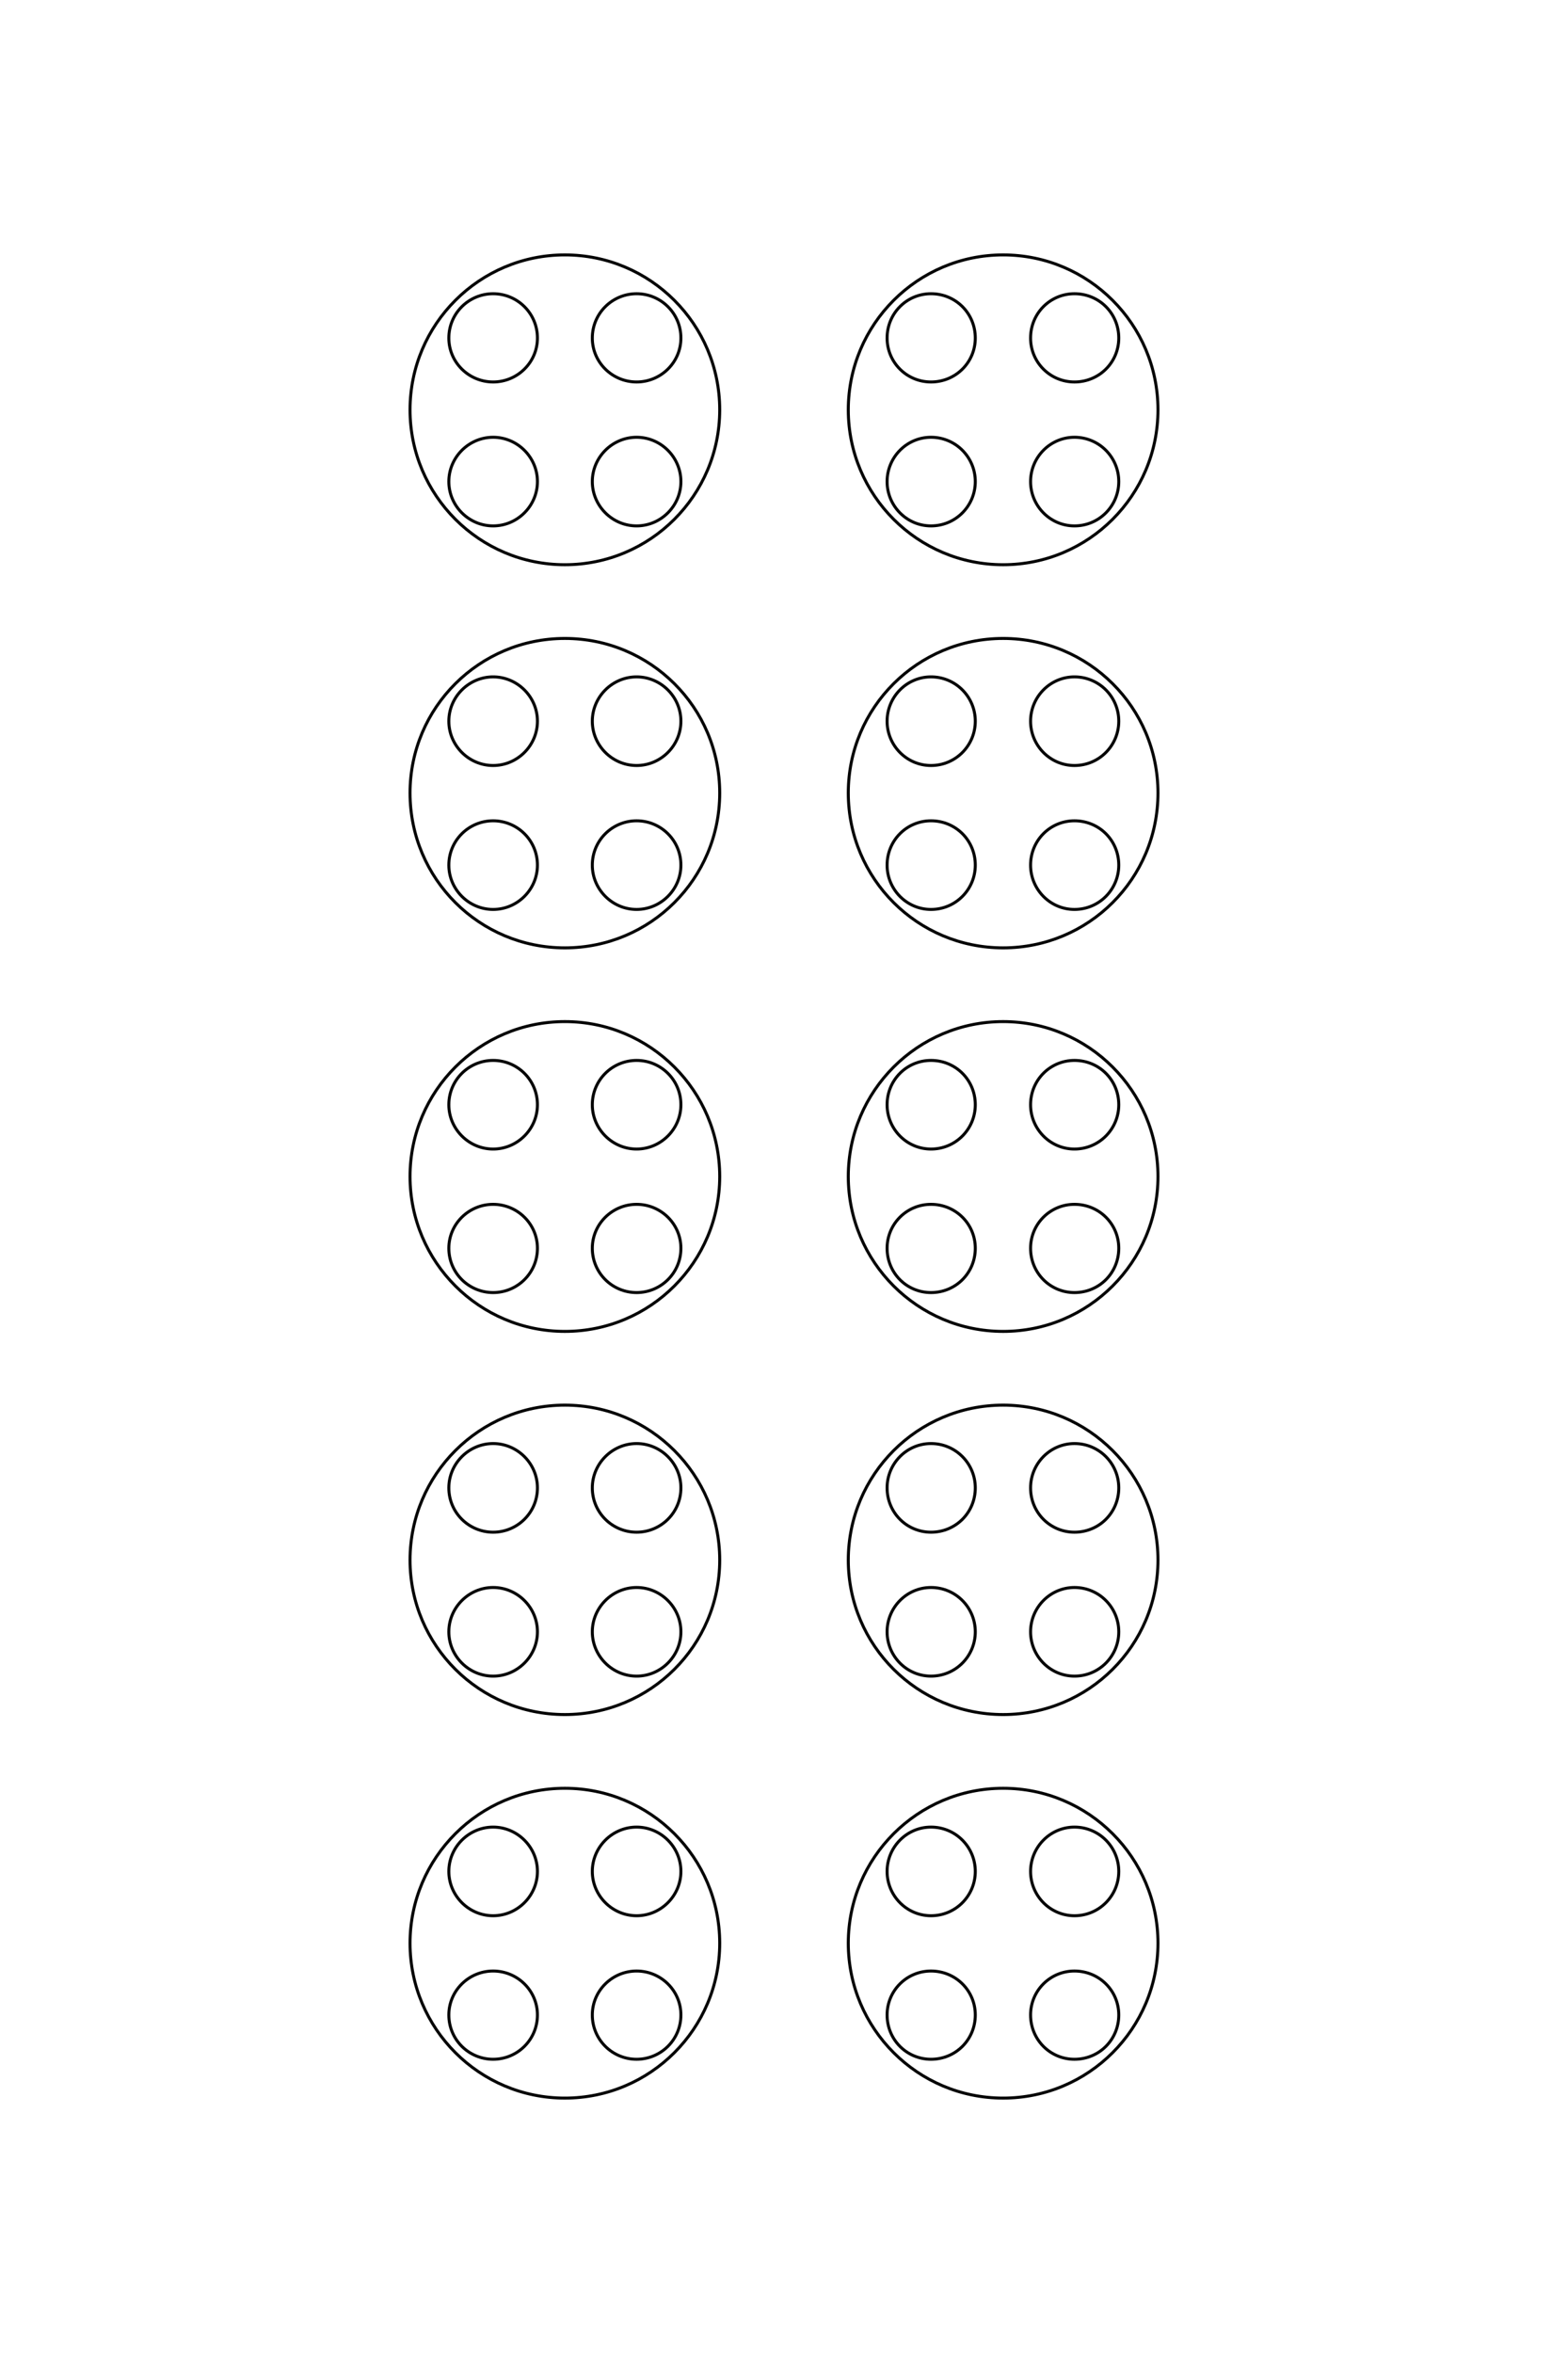 <?xml version="1.0" encoding="UTF-8"?>
<!DOCTYPE svg PUBLIC "-//W3C//DTD SVG 1.1//EN" "http://www.w3.org/Graphics/SVG/1.1/DTD/svg11.dtd">
<!-- Creator: CorelDRAW X8 -->
<svg xmlns="http://www.w3.org/2000/svg" xml:space="preserve" width="40mm" height="60mm" version="1.1" style="shape-rendering:geometricPrecision; text-rendering:geometricPrecision; image-rendering:optimizeQuality; fill-rule:evenodd; clip-rule:evenodd"
viewBox="0 0 4000 6000"
 xmlns:xlink="http://www.w3.org/1999/xlink">
 <defs>
  <style type="text/css">
   <![CDATA[
    .str0 {stroke:black;stroke-width:7.62}
    .fil0 {fill:none;fill-rule:nonzero}
   ]]>
  </style>
 </defs>
 <g id="图层_x0020_1">
  <g>
   <path class="fil0 str0" d="M1737 5138c0,63 -51,113 -113,113 -62,0 -113,-50 -113,-113 0,-62 51,-112 113,-112 62,0 113,50 113,112zm-366 0c0,63 -51,113 -113,113 -62,0 -113,-50 -113,-113 0,-62 51,-112 113,-112 62,0 113,50 113,112zm366 -366c0,62 -51,113 -113,113 -62,0 -113,-51 -113,-113 0,-62 51,-113 113,-113 62,0 113,51 113,113zm-366 0c0,62 -51,113 -113,113 -62,0 -113,-51 -113,-113 0,-62 51,-113 113,-113 62,0 113,51 113,113zm465 183c0,218 -177,395 -395,395 -218,0 -395,-177 -395,-395 0,-218 177,-395 395,-395 218,0 395,177 395,395zm1018 183c0,63 -50,113 -113,113 -62,0 -112,-50 -112,-113 0,-62 50,-112 112,-112 63,0 113,50 113,112zm-366 0c0,63 -50,113 -113,113 -62,0 -112,-50 -112,-113 0,-62 50,-112 112,-112 63,0 113,50 113,112zm366 -366c0,62 -50,113 -113,113 -62,0 -112,-51 -112,-113 0,-62 50,-113 112,-113 63,0 113,51 113,113zm-366 0c0,62 -50,113 -113,113 -62,0 -112,-51 -112,-113 0,-62 50,-113 112,-113 63,0 113,51 113,113zm466 183c0,218 -177,395 -395,395 -218,0 -395,-177 -395,-395 0,-218 177,-395 395,-395 218,0 395,177 395,395zm-1217 -794c0,62 -51,113 -113,113 -62,0 -113,-51 -113,-113 0,-62 51,-113 113,-113 62,0 113,51 113,113zm-366 0c0,62 -51,113 -113,113 -62,0 -113,-51 -113,-113 0,-62 51,-113 113,-113 62,0 113,51 113,113zm366 -367c0,63 -51,113 -113,113 -62,0 -113,-50 -113,-113 0,-62 51,-113 113,-113 62,0 113,51 113,113zm-366 0c0,63 -51,113 -113,113 -62,0 -113,-50 -113,-113 0,-62 51,-113 113,-113 62,0 113,51 113,113zm465 184c0,218 -177,394 -395,394 -218,0 -395,-176 -395,-394 0,-218 177,-395 395,-395 218,0 395,177 395,395zm1018 183c0,62 -50,113 -113,113 -62,0 -112,-51 -112,-113 0,-62 50,-113 112,-113 63,0 113,51 113,113zm-366 0c0,62 -50,113 -113,113 -62,0 -112,-51 -112,-113 0,-62 50,-113 112,-113 63,0 113,51 113,113zm366 -367c0,63 -50,113 -113,113 -62,0 -112,-50 -112,-113 0,-62 50,-113 112,-113 63,0 113,51 113,113zm-366 0c0,63 -50,113 -113,113 -62,0 -112,-50 -112,-113 0,-62 50,-113 112,-113 63,0 113,51 113,113zm466 184c0,218 -177,394 -395,394 -218,0 -395,-176 -395,-394 0,-218 177,-395 395,-395 218,0 395,177 395,395zm-1217 -795c0,63 -51,113 -113,113 -62,0 -113,-50 -113,-113 0,-62 51,-112 113,-112 62,0 113,50 113,112zm-366 0c0,63 -51,113 -113,113 -62,0 -113,-50 -113,-113 0,-62 51,-112 113,-112 62,0 113,50 113,112zm366 -366c0,62 -51,113 -113,113 -62,0 -113,-51 -113,-113 0,-63 51,-113 113,-113 62,0 113,50 113,113zm-366 0c0,62 -51,113 -113,113 -62,0 -113,-51 -113,-113 0,-63 51,-113 113,-113 62,0 113,50 113,113zm465 183c0,218 -177,395 -395,395 -218,0 -395,-177 -395,-395 0,-218 177,-395 395,-395 218,0 395,177 395,395zm1018 183c0,63 -50,113 -113,113 -62,0 -112,-50 -112,-113 0,-62 50,-112 112,-112 63,0 113,50 113,112zm-366 0c0,63 -50,113 -113,113 -62,0 -112,-50 -112,-113 0,-62 50,-112 112,-112 63,0 113,50 113,112zm366 -366c0,62 -50,113 -113,113 -62,0 -112,-51 -112,-113 0,-63 50,-113 112,-113 63,0 113,50 113,113zm-366 0c0,62 -50,113 -113,113 -62,0 -112,-51 -112,-113 0,-63 50,-113 112,-113 63,0 113,50 113,113zm466 183c0,218 -177,395 -395,395 -218,0 -395,-177 -395,-395 0,-218 177,-395 395,-395 218,0 395,177 395,395zm-1217 -794c0,62 -51,113 -113,113 -62,0 -113,-51 -113,-113 0,-63 51,-113 113,-113 62,0 113,50 113,113zm-366 0c0,62 -51,113 -113,113 -62,0 -113,-51 -113,-113 0,-63 51,-113 113,-113 62,0 113,50 113,113zm366 -367c0,62 -51,113 -113,113 -62,0 -113,-51 -113,-113 0,-62 51,-113 113,-113 62,0 113,51 113,113zm-366 0c0,62 -51,113 -113,113 -62,0 -113,-51 -113,-113 0,-62 51,-113 113,-113 62,0 113,51 113,113zm465 183c0,219 -177,395 -395,395 -218,0 -395,-176 -395,-395 0,-218 177,-394 395,-394 218,0 395,176 395,394zm1018 184c0,62 -50,113 -113,113 -62,0 -112,-51 -112,-113 0,-63 50,-113 112,-113 63,0 113,50 113,113zm-366 0c0,62 -50,113 -113,113 -62,0 -112,-51 -112,-113 0,-63 50,-113 112,-113 63,0 113,50 113,113zm366 -367c0,62 -50,113 -113,113 -62,0 -112,-51 -112,-113 0,-62 50,-113 112,-113 63,0 113,51 113,113zm-366 0c0,62 -50,113 -113,113 -62,0 -112,-51 -112,-113 0,-62 50,-113 112,-113 63,0 113,51 113,113zm466 183c0,219 -177,395 -395,395 -218,0 -395,-176 -395,-395 0,-218 177,-394 395,-394 218,0 395,176 395,394zm-1217 -794c0,62 -51,113 -113,113 -62,0 -113,-51 -113,-113 0,-62 51,-113 113,-113 62,0 113,51 113,113zm-366 0c0,62 -51,113 -113,113 -62,0 -113,-51 -113,-113 0,-62 51,-113 113,-113 62,0 113,51 113,113zm366 -366c0,62 -51,112 -113,112 -62,0 -113,-50 -113,-112 0,-63 51,-113 113,-113 62,0 113,50 113,113zm-366 0c0,62 -51,112 -113,112 -62,0 -113,-50 -113,-112 0,-63 51,-113 113,-113 62,0 113,50 113,113zm465 183c0,218 -177,395 -395,395 -218,0 -395,-177 -395,-395 0,-218 177,-395 395,-395 218,0 395,177 395,395zm1018 183c0,62 -50,113 -113,113 -62,0 -112,-51 -112,-113 0,-62 50,-113 112,-113 63,0 113,51 113,113zm-366 0c0,62 -50,113 -113,113 -62,0 -112,-51 -112,-113 0,-62 50,-113 112,-113 63,0 113,51 113,113zm366 -366c0,62 -50,112 -113,112 -62,0 -112,-50 -112,-112 0,-63 50,-113 112,-113 63,0 113,50 113,113zm-366 0c0,62 -50,112 -113,112 -62,0 -112,-50 -112,-112 0,-63 50,-113 112,-113 63,0 113,50 113,113zm466 183c0,218 -177,395 -395,395 -218,0 -395,-177 -395,-395 0,-218 177,-395 395,-395 218,0 395,177 395,395z"/>
  </g>
 </g>
</svg>
